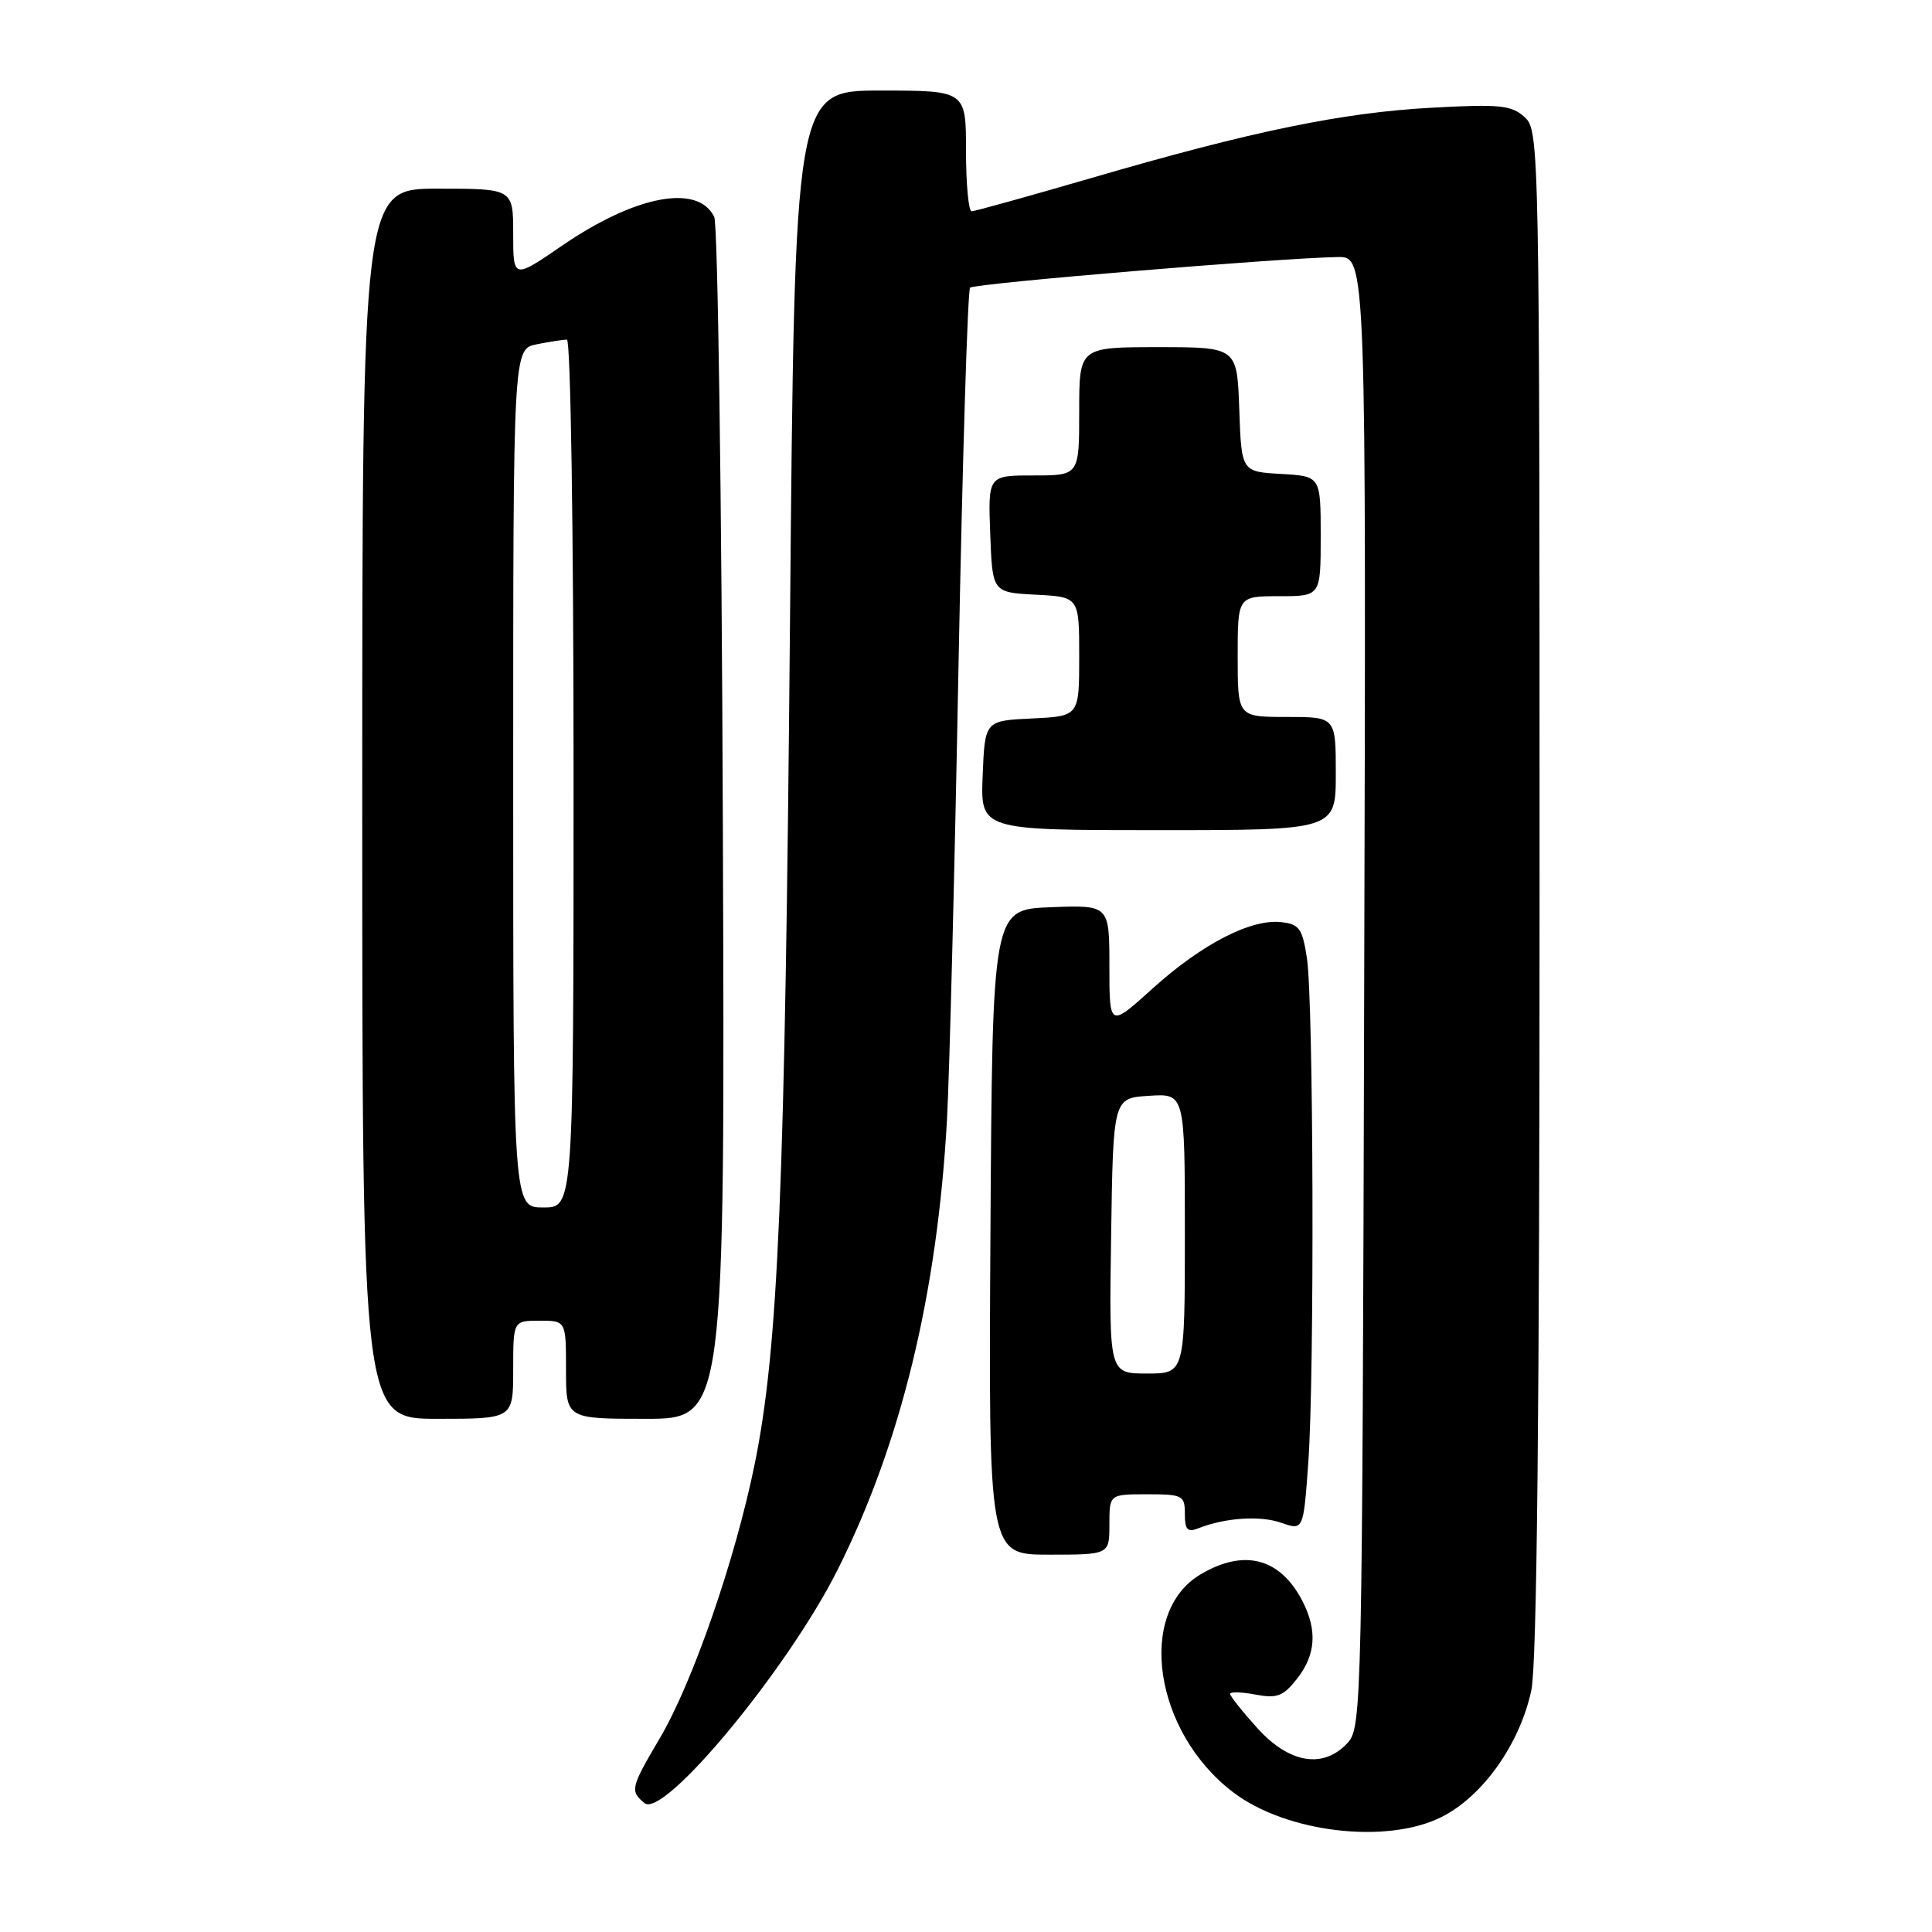 <?xml version="1.0" encoding="UTF-8" standalone="no"?>
<!DOCTYPE svg PUBLIC "-//W3C//DTD SVG 1.1//EN" "http://www.w3.org/Graphics/SVG/1.1/DTD/svg11.dtd" >
<svg xmlns="http://www.w3.org/2000/svg" xmlns:xlink="http://www.w3.org/1999/xlink" version="1.1" viewBox="0 0 256 256">
 <g >
 <path fill="currentColor"
d=" M 191.04 240.75 C 196.49 238.00 201.39 231.08 202.91 223.97 C 203.65 220.51 204.00 186.87 204.00 118.11 C 204.00 18.78 203.97 17.28 202.01 15.51 C 200.28 13.94 198.73 13.78 189.76 14.27 C 177.86 14.91 165.89 17.38 144.67 23.57 C 136.33 26.00 129.16 27.99 128.75 28.00 C 128.34 28.00 128.00 24.40 128.00 20.00 C 128.00 12.00 128.00 12.00 116.65 12.00 C 105.30 12.00 105.30 12.00 104.68 82.25 C 104.02 157.61 103.14 178.59 100.00 194.00 C 97.43 206.63 91.79 222.93 87.43 230.32 C 83.55 236.90 83.46 237.31 85.40 238.92 C 87.94 241.02 104.40 221.14 110.99 208.00 C 119.39 191.26 124.20 171.44 125.48 148.37 C 125.81 142.39 126.50 115.27 127.01 88.11 C 127.53 60.94 128.22 38.45 128.54 38.12 C 129.11 37.55 169.50 34.19 177.26 34.06 C 181.03 34.00 181.03 34.00 180.76 131.40 C 180.51 225.57 180.44 228.86 178.60 230.90 C 175.41 234.42 170.86 233.70 166.62 229.00 C 164.63 226.80 163.00 224.75 163.00 224.45 C 163.00 224.15 164.51 224.19 166.36 224.54 C 169.22 225.08 170.04 224.76 171.86 222.45 C 174.35 219.28 174.58 216.02 172.57 212.13 C 169.62 206.44 164.87 205.19 159.10 208.60 C 150.56 213.64 152.90 229.49 163.38 237.47 C 170.41 242.84 183.76 244.42 191.04 240.75 Z  M 147.00 202.00 C 147.00 198.00 147.00 198.00 152.00 198.00 C 156.72 198.00 157.00 198.15 157.00 200.61 C 157.00 202.69 157.35 203.07 158.75 202.52 C 162.34 201.10 166.96 200.79 169.79 201.78 C 172.71 202.80 172.71 202.80 173.36 193.74 C 174.19 182.04 174.05 132.85 173.18 127.00 C 172.58 123.05 172.17 122.46 169.79 122.19 C 165.78 121.72 159.25 125.09 152.75 130.96 C 147.00 136.16 147.00 136.16 147.00 128.04 C 147.00 119.92 147.00 119.92 139.25 120.21 C 131.50 120.50 131.50 120.50 131.24 163.25 C 130.98 206.00 130.98 206.00 138.99 206.00 C 147.00 206.00 147.00 206.00 147.00 202.00 Z  M 68.00 181.50 C 68.00 175.00 68.00 175.00 71.50 175.00 C 75.00 175.00 75.00 175.00 75.00 181.50 C 75.00 188.00 75.00 188.00 85.53 188.00 C 96.07 188.00 96.07 188.00 95.78 109.25 C 95.63 65.94 95.11 29.71 94.64 28.74 C 92.48 24.32 84.24 25.87 74.51 32.53 C 68.00 36.99 68.00 36.99 68.00 30.99 C 68.00 25.00 68.00 25.00 58.00 25.00 C 48.00 25.00 48.00 25.00 48.00 106.50 C 48.00 188.00 48.00 188.00 58.00 188.00 C 68.00 188.00 68.00 188.00 68.00 181.50 Z  M 177.00 102.50 C 177.00 95.00 177.00 95.00 170.50 95.00 C 164.00 95.00 164.00 95.00 164.00 87.00 C 164.00 79.00 164.00 79.00 169.50 79.00 C 175.00 79.00 175.00 79.00 175.00 71.05 C 175.00 63.10 175.00 63.10 169.75 62.80 C 164.50 62.50 164.50 62.50 164.21 54.25 C 163.92 46.00 163.92 46.00 153.46 46.00 C 143.00 46.00 143.00 46.00 143.00 54.50 C 143.00 63.00 143.00 63.00 136.96 63.00 C 130.92 63.00 130.92 63.00 131.21 70.75 C 131.50 78.50 131.50 78.50 137.25 78.80 C 143.00 79.10 143.00 79.10 143.00 87.00 C 143.00 94.90 143.00 94.90 136.75 95.20 C 130.50 95.50 130.50 95.50 130.21 102.75 C 129.91 110.00 129.91 110.00 153.46 110.00 C 177.00 110.00 177.00 110.00 177.00 102.50 Z  M 147.23 163.75 C 147.50 145.50 147.50 145.50 152.25 145.20 C 157.00 144.89 157.00 144.89 157.00 163.45 C 157.00 182.00 157.00 182.00 151.98 182.00 C 146.95 182.00 146.95 182.00 147.23 163.75 Z  M 68.00 103.12 C 68.00 46.25 68.00 46.25 71.12 45.62 C 72.84 45.28 74.64 45.00 75.12 45.00 C 75.61 45.00 76.00 70.31 76.00 102.50 C 76.00 160.00 76.00 160.00 72.00 160.00 C 68.00 160.00 68.00 160.00 68.00 103.12 Z "/>
</g>
</svg>